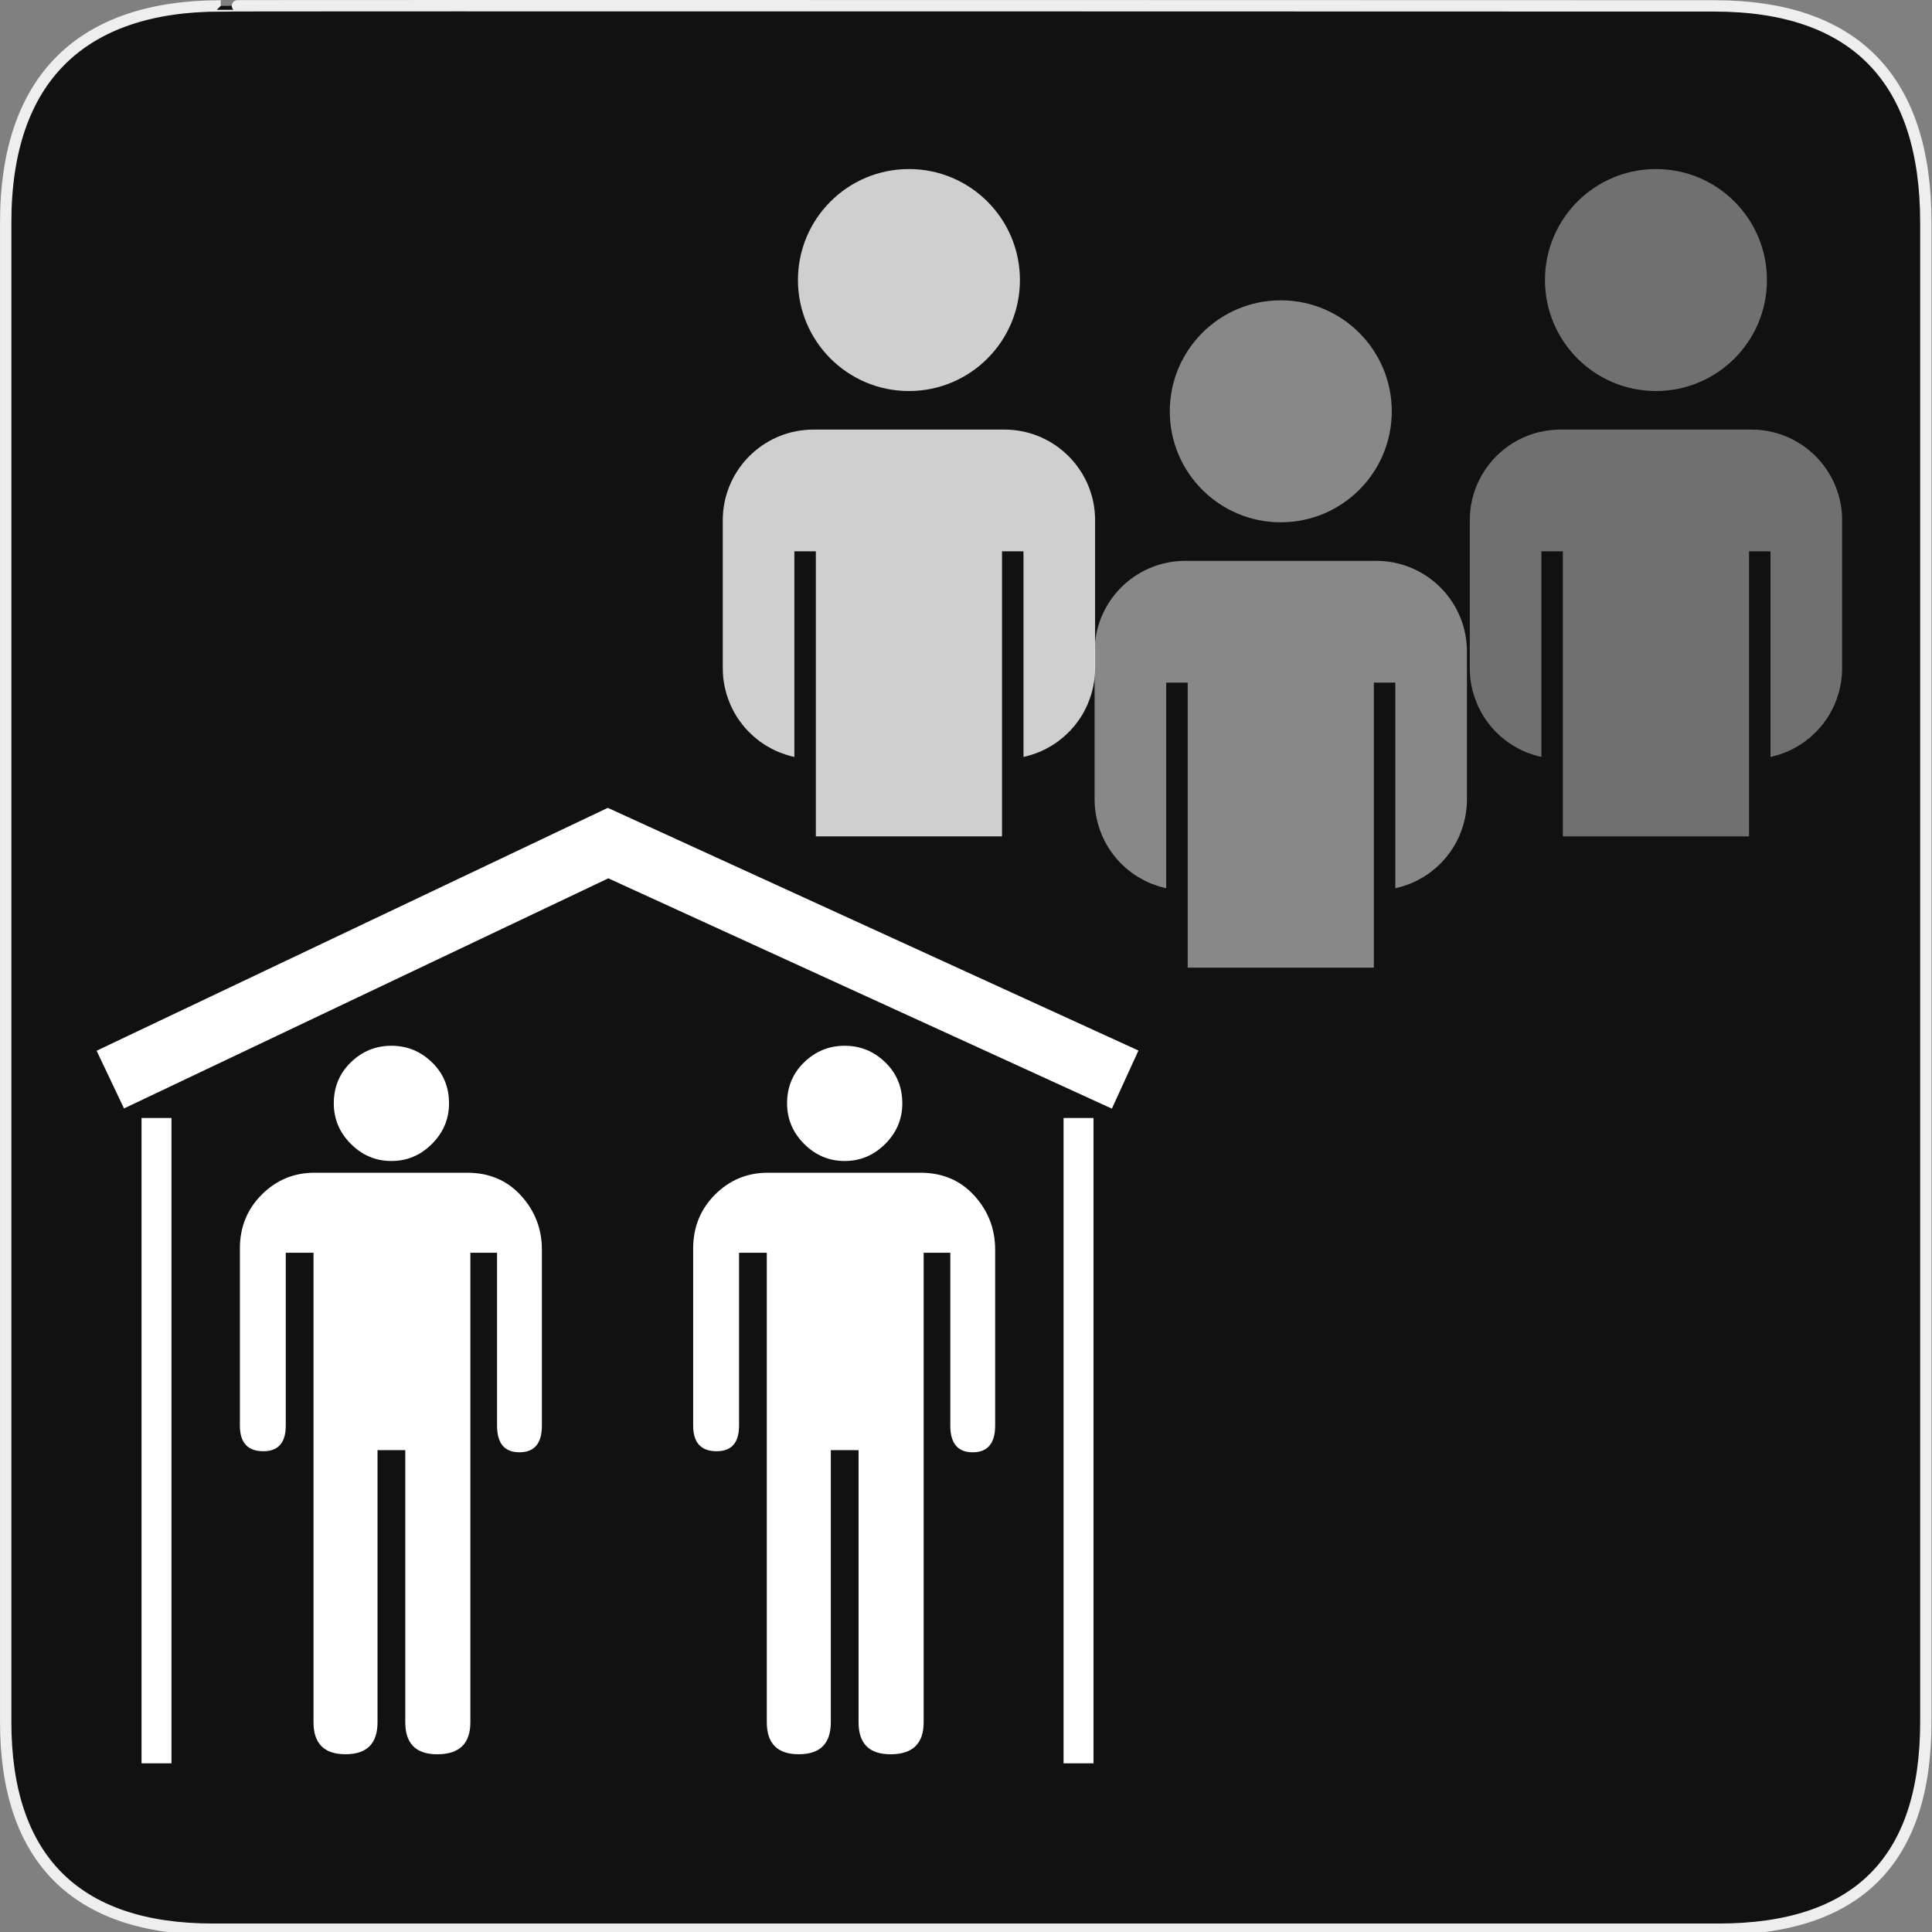 <svg xmlns="http://www.w3.org/2000/svg" viewBox="0 0 580 580" enable-background="new 0 0 580 580"><rect x="0" y="0" width="580" height="580" fill="#808080" stroke="none"/><path fill="#111" stroke="#eee" stroke-width="3.408" d="m66.28 1.768c-41.34 0-64.57 21.371-64.57 65.04v450.12c0 40.844 20.894 62.23 62.19 62.23h452.02c41.31 0 62.23-20.316 62.23-62.23v-450.12c0-42.601-20.923-65.04-63.52-65.04-.003 0-448.49-.143-448.35 0z"/><g fill="#fff"><path d="m333.79 332.82l-151.17-69.14-145.39 69.08-8.23-17.32 153.47-72.92 159.3 72.86z"/><path d="m42.489 335.63h8.987v193.73h-8.987z"/><path d="m319.29 335.63h8.988v193.73h-8.988z"/><path d="m117.5 348.54c4.699 0 8.757-1.709 12.175-5.128 3.418-3.417 5.127-7.476 5.128-12.176-0-4.906-1.709-9.02-5.128-12.326-3.418-3.311-7.476-4.966-12.175-4.966-4.699 0-8.756 1.655-12.171 4.966-3.416 3.311-5.122 7.42-5.122 12.326 0 4.7 1.706 8.759 5.122 12.176 3.415 3.419 7.472 5.128 12.171 5.128m22.748 3.52h-45.809c-6.191 0-11.477 2.189-15.856 6.568-4.38 4.381-6.569 9.772-6.569 16.179v53.17c0 5.129 2.349 7.693 7.05 7.693 4.483 0 6.725-2.564 6.725-7.693v-51.889h8.33v140.94c0 6.406 3.203 9.609 9.608 9.609 6.407 0 9.61-3.203 9.61-9.609v-81.68h8.329v81.69c0 6.406 3.203 9.609 9.61 9.609 6.621 0 9.932-3.203 9.932-9.609v-140.95h8.01v51.889c0 5.337 2.242 8.01 6.726 8.01 4.49 0 6.734-2.669 6.735-8.01v-52.856c0-6.191-2.083-11.582-6.246-16.17-4.164-4.593-9.557-6.887-16.179-6.887"/><path d="m253.58 348.54c4.698 0 8.757-1.709 12.175-5.128 3.418-3.417 5.127-7.476 5.127-12.176 0-4.906-1.708-9.02-5.127-12.326-3.418-3.311-7.478-4.966-12.175-4.966-4.699 0-8.756 1.655-12.171 4.966-3.416 3.311-5.122 7.42-5.122 12.326 0 4.7 1.706 8.759 5.122 12.176 3.415 3.419 7.472 5.128 12.171 5.128m22.749 3.52h-45.81c-6.191 0-11.477 2.189-15.856 6.568-4.379 4.381-6.569 9.772-6.569 16.179v53.17c0 5.129 2.349 7.693 7.05 7.693 4.483 0 6.725-2.564 6.725-7.693v-51.889h8.33v140.94c0 6.406 3.203 9.609 9.609 9.609 6.407 0 9.61-3.203 9.61-9.609v-81.68h8.329v81.69c0 6.406 3.203 9.609 9.609 9.609 6.621 0 9.933-3.203 9.933-9.609v-140.95h8v51.889c0 5.337 2.242 8.01 6.727 8.01 4.489 0 6.734-2.669 6.734-8.01v-52.856c0-6.191-2.083-11.582-6.247-16.17-4.164-4.593-9.558-6.887-16.178-6.887"/><circle opacity=".5" cx="384.5" cy="123.48" r="33.32"/><circle opacity=".8" cx="272.87" cy="84.07" r="33.32"/><circle opacity=".4" cx="497.13" cy="84.07" r="33.32"/><path opacity=".4" d="m552.88 153.41c-1.394-13.73-12.987-24.444-27.09-24.444h-57.32c-14.1 0-25.694 10.714-27.09 24.444-.093.916-.141 1.844-.141 2.784v28.79 15.636c0 3.743.776 7.298 2.143 10.543l.006.067c.067.16.146.313.217.472.098.218.196.436.3.651.233.488.48.967.741 1.438.067.12.127.245.195.364.321.56.668 1.103 1.026 1.636.129.191.263.378.396.566.276.389.563.77.858 1.144.129.163.255.329.388.489.412.496.84.979 1.285 1.444.124.13.255.252.381.379.357.359.724.708 1.101 1.047.159.144.319.287.482.427.462.396.935.78 1.422 1.145.052.038.099.08.15.117.536.396 1.093.766 1.659 1.122.165.104.333.204.501.304.459.276.927.538 1.403.786.142.074.28.152.423.223.605.303 1.224.583 1.854.841.135.055.273.104.409.156.521.203 1.048.39 1.584.562.18.058.358.115.54.169.668.198 1.342.38 2.029.528v-61.729h6.448v85.57h55.89v-85.57h6.448v61.729c.689-.147 1.362-.33 2.03-.528.182-.054.36-.112.54-.169.536-.171 1.063-.358 1.584-.562.136-.053.274-.101.409-.156.631-.258 1.249-.539 1.854-.841.143-.071.281-.149.423-.223.477-.249.944-.51 1.403-.786.168-.101.336-.2.501-.304.566-.356 1.123-.726 1.659-1.122.052-.038.099-.079.15-.117.487-.365.96-.749 1.422-1.145.163-.14.323-.283.482-.427.377-.339.743-.688 1.101-1.047.126-.127.257-.249.381-.379.445-.466.873-.948 1.285-1.444.133-.16.259-.326.388-.489.296-.374.582-.754.858-1.144.134-.188.268-.375.396-.566.358-.534.705-1.077 1.026-1.636.068-.119.128-.244.195-.364.261-.471.508-.95.741-1.438.104-.215.202-.433.3-.651.07-.158.149-.312.217-.472l.006-.067c1.366-3.245 2.143-6.8 2.143-10.543v-15.636-28.79c.005-.94-.043-1.869-.136-2.784"/><path opacity=".8" d="m328.62 153.41c-1.394-13.73-12.987-24.444-27.09-24.444h-57.32-0c-14.1 0-25.693 10.714-27.09 24.444-.093.916-.141 1.844-.141 2.784v28.79 15.636c0 3.743.776 7.298 2.143 10.543l.006.067c.067.16.146.313.217.472.098.218.196.436.3.651.233.488.48.967.741 1.438.067.12.127.245.195.364.321.56.668 1.103 1.026 1.636.129.191.263.378.396.566.276.389.563.77.858 1.144.129.163.255.329.388.489.412.496.84.979 1.285 1.444.124.13.255.252.381.379.357.359.724.708 1.101 1.047.159.144.319.287.482.427.462.396.935.78 1.422 1.145.052.038.099.08.15.117.536.396 1.093.766 1.659 1.122.165.104.333.204.501.304.459.276.927.538 1.403.786.142.074.28.152.423.223.605.303 1.224.583 1.854.841.135.055.273.104.409.156.521.203 1.048.39 1.584.562.18.058.358.115.54.169.668.198 1.342.38 2.029.528h0v-61.729h6.448v85.57h0 55.889v-85.57h6.448v61.729c.689-.147 1.362-.33 2.03-.528.182-.054.36-.112.54-.169.536-.171 1.063-.358 1.584-.562.136-.053.274-.101.409-.156.631-.258 1.249-.539 1.854-.841.143-.071.281-.149.423-.223.477-.249.944-.51 1.403-.786.168-.101.336-.2.501-.304.566-.356 1.123-.726 1.659-1.122.052-.038.099-.079.15-.117.487-.365.96-.749 1.422-1.145.163-.14.323-.283.482-.427.377-.339.743-.688 1.101-1.047.126-.127.257-.249.381-.379.445-.466.873-.948 1.285-1.444.133-.16.259-.326.388-.489.296-.374.582-.754.858-1.144.134-.188.268-.375.396-.566.358-.534.705-1.077 1.026-1.636.068-.119.128-.244.195-.364.261-.471.508-.95.741-1.438.104-.215.202-.433.3-.651.07-.158.149-.312.217-.472l.006-.067c1.366-3.245 2.143-6.8 2.143-10.543v-15.636-28.79c.005-.94-.043-1.869-.136-2.784"/><path opacity=".5" d="m440.25 192.82c-1.393-13.73-12.986-24.444-27.09-24.444h-.002-57.32c-14.1 0-25.693 10.714-27.09 24.444-.092.916-.141 1.844-.141 2.784v28.79 15.636c0 3.743.777 7.298 2.143 10.543l.006.067c.068.16.146.313.217.472.098.218.197.436.301.651.232.488.48.967.74 1.438.068.12.127.245.195.364.322.56.668 1.103 1.027 1.636.129.191.262.378.396.566.275.389.563.77.857 1.144.129.163.256.329.389.489.412.496.84.979 1.285 1.444.123.13.254.252.381.379.357.359.723.708 1.1 1.047.16.144.32.287.482.427.463.396.936.78 1.422 1.145.053.038.1.08.15.117.537.396 1.094.766 1.66 1.122.164.104.332.204.5.304.459.276.928.538 1.404.786.141.074.279.152.422.223.605.303 1.225.583 1.855.841.135.055.273.104.408.156.521.203 1.049.39 1.584.562.18.058.359.115.541.169.668.198 1.342.38 2.029.528v-61.73h6.449v85.57h55.889.002v-85.57h6.447v61.729h.002c.688-.147 1.361-.33 2.029-.528.182-.054.359-.112.539-.169.537-.171 1.064-.358 1.584-.562.137-.053.275-.101.41-.156.631-.258 1.248-.539 1.854-.841.143-.071.281-.149.424-.223.477-.249.943-.51 1.402-.786.168-.101.336-.2.502-.304.566-.356 1.123-.726 1.658-1.122.053-.038.1-.079.15-.117.488-.365.961-.749 1.422-1.145.164-.14.324-.283.482-.427.377-.339.744-.688 1.102-1.047.125-.127.256-.249.381-.379.445-.466.873-.948 1.285-1.444.133-.16.258-.326.387-.489.297-.374.582-.754.859-1.144.133-.188.268-.375.396-.566.357-.534.705-1.077 1.025-1.636.068-.119.129-.244.195-.364.262-.471.508-.95.742-1.438.104-.215.201-.433.299-.651.07-.158.15-.312.217-.472l.006-.067c1.367-3.245 2.143-6.8 2.143-10.543v-15.636-28.79c.004-.939-.043-1.868-.137-2.783"/></g></svg>